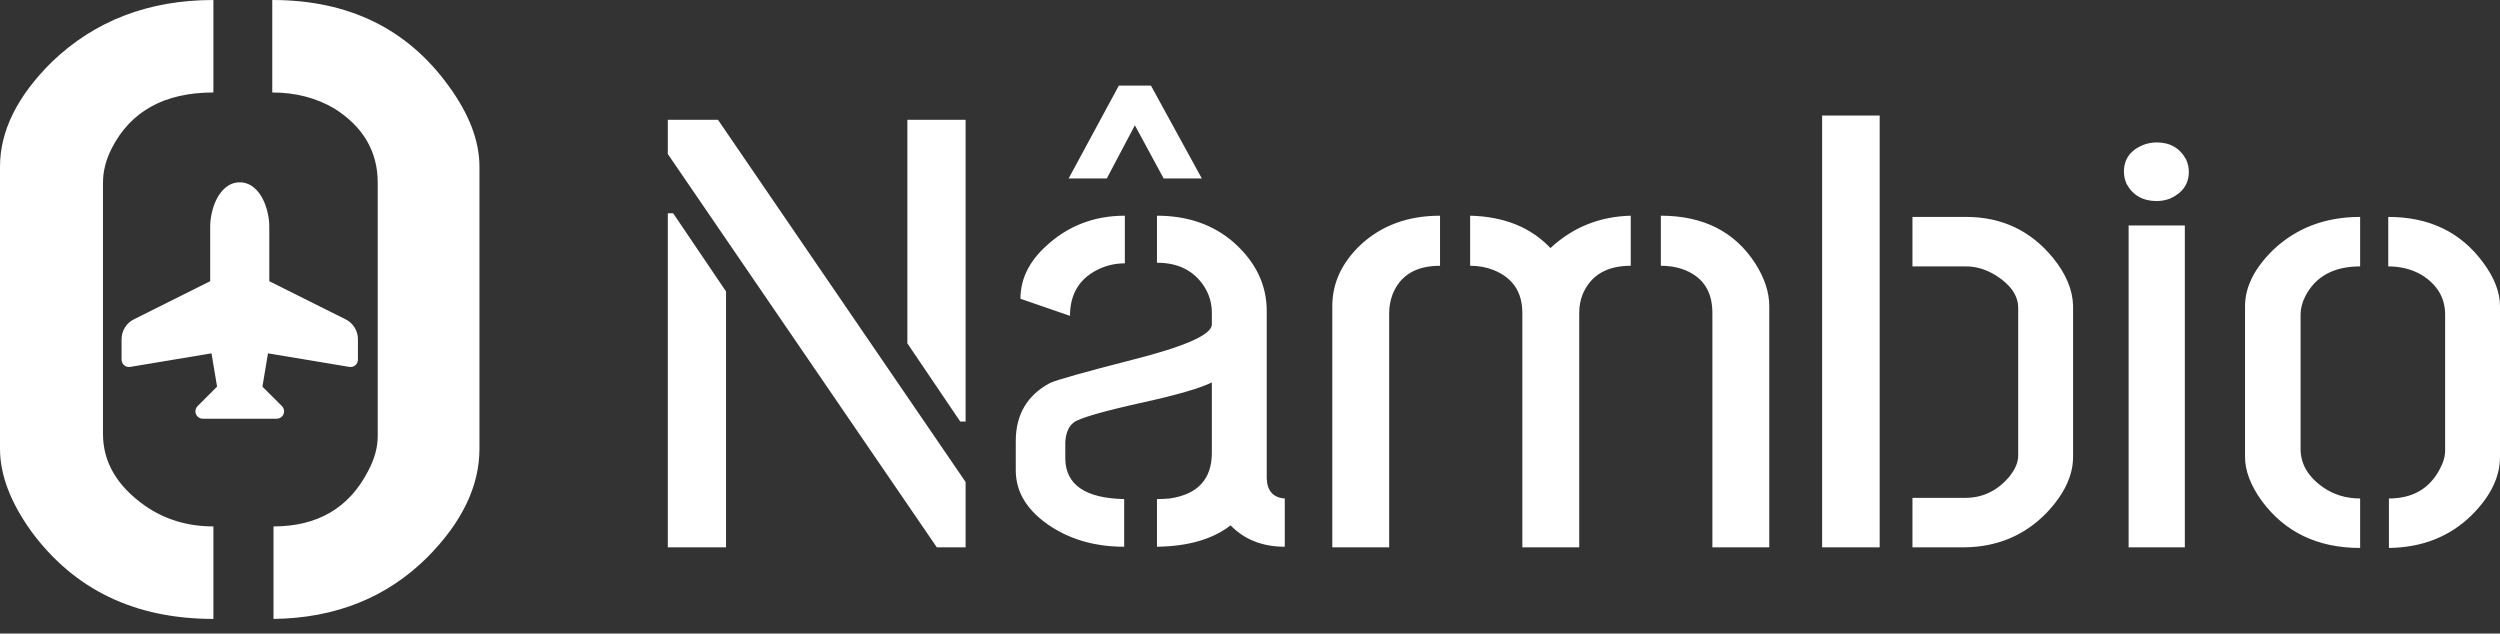 <svg width="146" height="37" viewBox="0 0 146 37" fill="none" xmlns="http://www.w3.org/2000/svg">
<rect x="0" y="0" width="146" height="37" fill="#333333" stroke="none"/>
<path d="M12.462 5.401C9.612 5.401 7.632 6.492 6.521 8.67C6.183 9.337 6.014 10.003 6.014 10.67V25.342C6.014 26.987 6.835 28.387 8.478 29.543C9.637 30.343 10.965 30.743 12.462 30.743V36.145C7.873 36.145 4.323 34.433 1.812 31.01C0.604 29.32 0 27.72 0 26.209V9.736C6.3939e-05 7.647 1.014 5.602 3.043 3.602C5.555 1.201 8.694 0 12.462 0V5.401ZM15.9 0C20.344 0 23.773 1.668 26.189 5.002C27.396 6.647 28 8.225 28 9.736V26.209C28 28.387 26.986 30.499 24.957 32.544C22.59 34.9 19.595 36.101 15.973 36.145V30.743C18.533 30.743 20.369 29.676 21.48 27.542C21.866 26.831 22.059 26.141 22.059 25.475V10.67C22.058 8.847 21.213 7.402 19.523 6.335C18.46 5.713 17.253 5.401 15.9 5.401V0ZM137.832 15.558C136.295 15.558 135.227 16.14 134.628 17.305C134.446 17.661 134.355 18.018 134.354 18.375V26.222C134.354 27.101 134.797 27.851 135.683 28.469C136.308 28.897 137.025 29.111 137.832 29.111V32C135.357 32 133.443 31.084 132.088 29.254C131.437 28.35 131.11 27.494 131.11 26.686V17.876C131.11 16.759 131.658 15.665 132.752 14.595C134.107 13.311 135.8 12.668 137.832 12.668V15.558ZM139.474 12.668C141.871 12.668 143.721 13.56 145.023 15.344C145.675 16.223 146 17.068 146 17.876V26.686C146 27.851 145.453 28.98 144.358 30.074C143.082 31.334 141.467 31.976 139.513 32V29.111C140.893 29.111 141.883 28.54 142.482 27.399C142.691 27.019 142.796 26.65 142.796 26.293V18.375C142.796 17.4 142.34 16.627 141.428 16.057C140.855 15.724 140.203 15.558 139.474 15.558V12.668ZM42.4 17.02V31.964H39V12.454H39.312L42.4 17.02ZM56.391 28.148V31.964H54.71L39 8.995V6.997H41.931L56.391 28.148ZM84.098 15.521C82.691 15.521 81.766 16.081 81.323 17.198C81.193 17.555 81.128 17.912 81.128 18.269V31.964H77.806V17.876C77.806 16.544 78.353 15.356 79.447 14.31C80.672 13.168 82.222 12.597 84.098 12.597V15.521ZM95.235 15.521C93.829 15.521 92.891 16.081 92.422 17.198C92.292 17.531 92.227 17.888 92.227 18.269V31.964H88.904V18.269C88.904 17.056 88.345 16.223 87.225 15.771C86.808 15.605 86.352 15.521 85.856 15.521V12.597C87.836 12.644 89.4 13.275 90.546 14.487C91.849 13.275 93.412 12.644 95.235 12.597V15.521ZM96.994 12.597C99.469 12.597 101.305 13.524 102.504 15.379C103.051 16.235 103.325 17.067 103.325 17.876V31.964H100.003V18.269C100.003 16.961 99.404 16.105 98.206 15.7C97.841 15.581 97.437 15.521 96.994 15.521V12.597ZM109.773 31.964H106.412V6.748H109.773V31.964ZM114.814 12.668C116.899 12.668 118.592 13.466 119.895 15.059C120.65 15.986 121.041 16.913 121.067 17.84V26.686C121.067 27.779 120.546 28.873 119.504 29.967C118.227 31.275 116.638 31.94 114.736 31.964H111.688V29.075H114.775C115.791 29.075 116.651 28.659 117.354 27.827C117.693 27.399 117.862 26.995 117.862 26.614V17.982C117.862 17.269 117.433 16.64 116.573 16.093C116 15.736 115.414 15.558 114.814 15.558H111.688V12.668H114.814ZM127.594 31.964H124.311V13.168H127.594V31.964ZM67.567 12.597C69.365 12.597 70.863 13.12 72.061 14.166C73.338 15.307 73.977 16.639 73.977 18.161V27.934C74.003 28.671 74.354 29.064 75.031 29.111V31.929C73.729 31.929 72.674 31.513 71.866 30.681C70.824 31.489 69.391 31.905 67.567 31.929V29.146C67.802 29.146 68.049 29.135 68.31 29.111C69.951 28.873 70.772 27.981 70.772 26.436V22.334C70.094 22.667 68.792 23.048 66.864 23.476C64.389 24.022 62.995 24.427 62.683 24.689C62.396 24.926 62.239 25.307 62.213 25.83V26.793C62.239 28.314 63.386 29.099 65.652 29.146V31.929C64.037 31.929 62.63 31.548 61.432 30.787C60.025 29.884 59.321 28.778 59.321 27.471V25.758C59.321 24.212 59.986 23.083 61.315 22.37C61.731 22.18 63.334 21.728 66.121 21.015C69.221 20.23 70.771 19.541 70.772 18.946V18.269C70.772 17.698 70.615 17.175 70.303 16.699C69.704 15.796 68.792 15.344 67.567 15.344V12.597ZM56.391 24.617H56.078L52.99 20.052V6.997H56.391V24.617ZM14.001 10.648C14.68 10.648 15.116 11.159 15.357 11.642C15.607 12.141 15.727 12.746 15.727 13.237V16.422L20.188 18.651C20.403 18.759 20.584 18.924 20.71 19.129C20.836 19.333 20.903 19.569 20.903 19.81V21.002C20.903 21.064 20.89 21.126 20.863 21.183C20.837 21.239 20.799 21.291 20.751 21.331C20.703 21.371 20.647 21.4 20.587 21.417C20.527 21.434 20.463 21.437 20.401 21.427L15.65 20.635L15.326 22.579L16.464 23.716C16.524 23.776 16.565 23.854 16.582 23.938C16.599 24.021 16.59 24.108 16.558 24.186C16.525 24.265 16.469 24.332 16.398 24.38C16.327 24.427 16.244 24.453 16.158 24.453H11.845C11.759 24.453 11.676 24.427 11.604 24.38C11.534 24.332 11.478 24.265 11.445 24.186C11.413 24.108 11.404 24.021 11.421 23.938C11.438 23.854 11.479 23.776 11.539 23.716L12.677 22.579L12.352 20.635L7.602 21.427C7.54 21.437 7.476 21.434 7.416 21.417C7.356 21.4 7.3 21.371 7.252 21.331C7.204 21.291 7.166 21.239 7.14 21.183C7.113 21.126 7.1 21.064 7.1 21.002V19.81C7.1 19.569 7.166 19.333 7.293 19.129C7.419 18.924 7.6 18.759 7.815 18.651L12.275 16.422V13.237C12.275 12.747 12.396 12.14 12.645 11.642C12.886 11.159 13.322 10.649 14.001 10.648ZM65.691 15.379C65.196 15.379 64.727 15.474 64.284 15.664C63.086 16.187 62.487 17.115 62.487 18.446L59.595 17.448C59.595 16.307 60.09 15.284 61.08 14.381C62.357 13.192 63.894 12.597 65.691 12.597V15.379ZM125.952 8.317C126.734 8.317 127.307 8.65 127.672 9.315C127.776 9.553 127.828 9.792 127.828 10.029C127.828 10.742 127.463 11.266 126.733 11.599C126.473 11.694 126.213 11.741 125.952 11.741C125.145 11.741 124.558 11.408 124.193 10.742C124.089 10.505 124.037 10.267 124.037 10.029C124.037 9.292 124.415 8.769 125.171 8.46C125.431 8.365 125.692 8.317 125.952 8.317ZM70.186 10.422H67.958L66.277 7.318L64.637 10.422H62.409L65.34 5H67.216L70.186 10.422Z" fill="white"/>
</svg>
